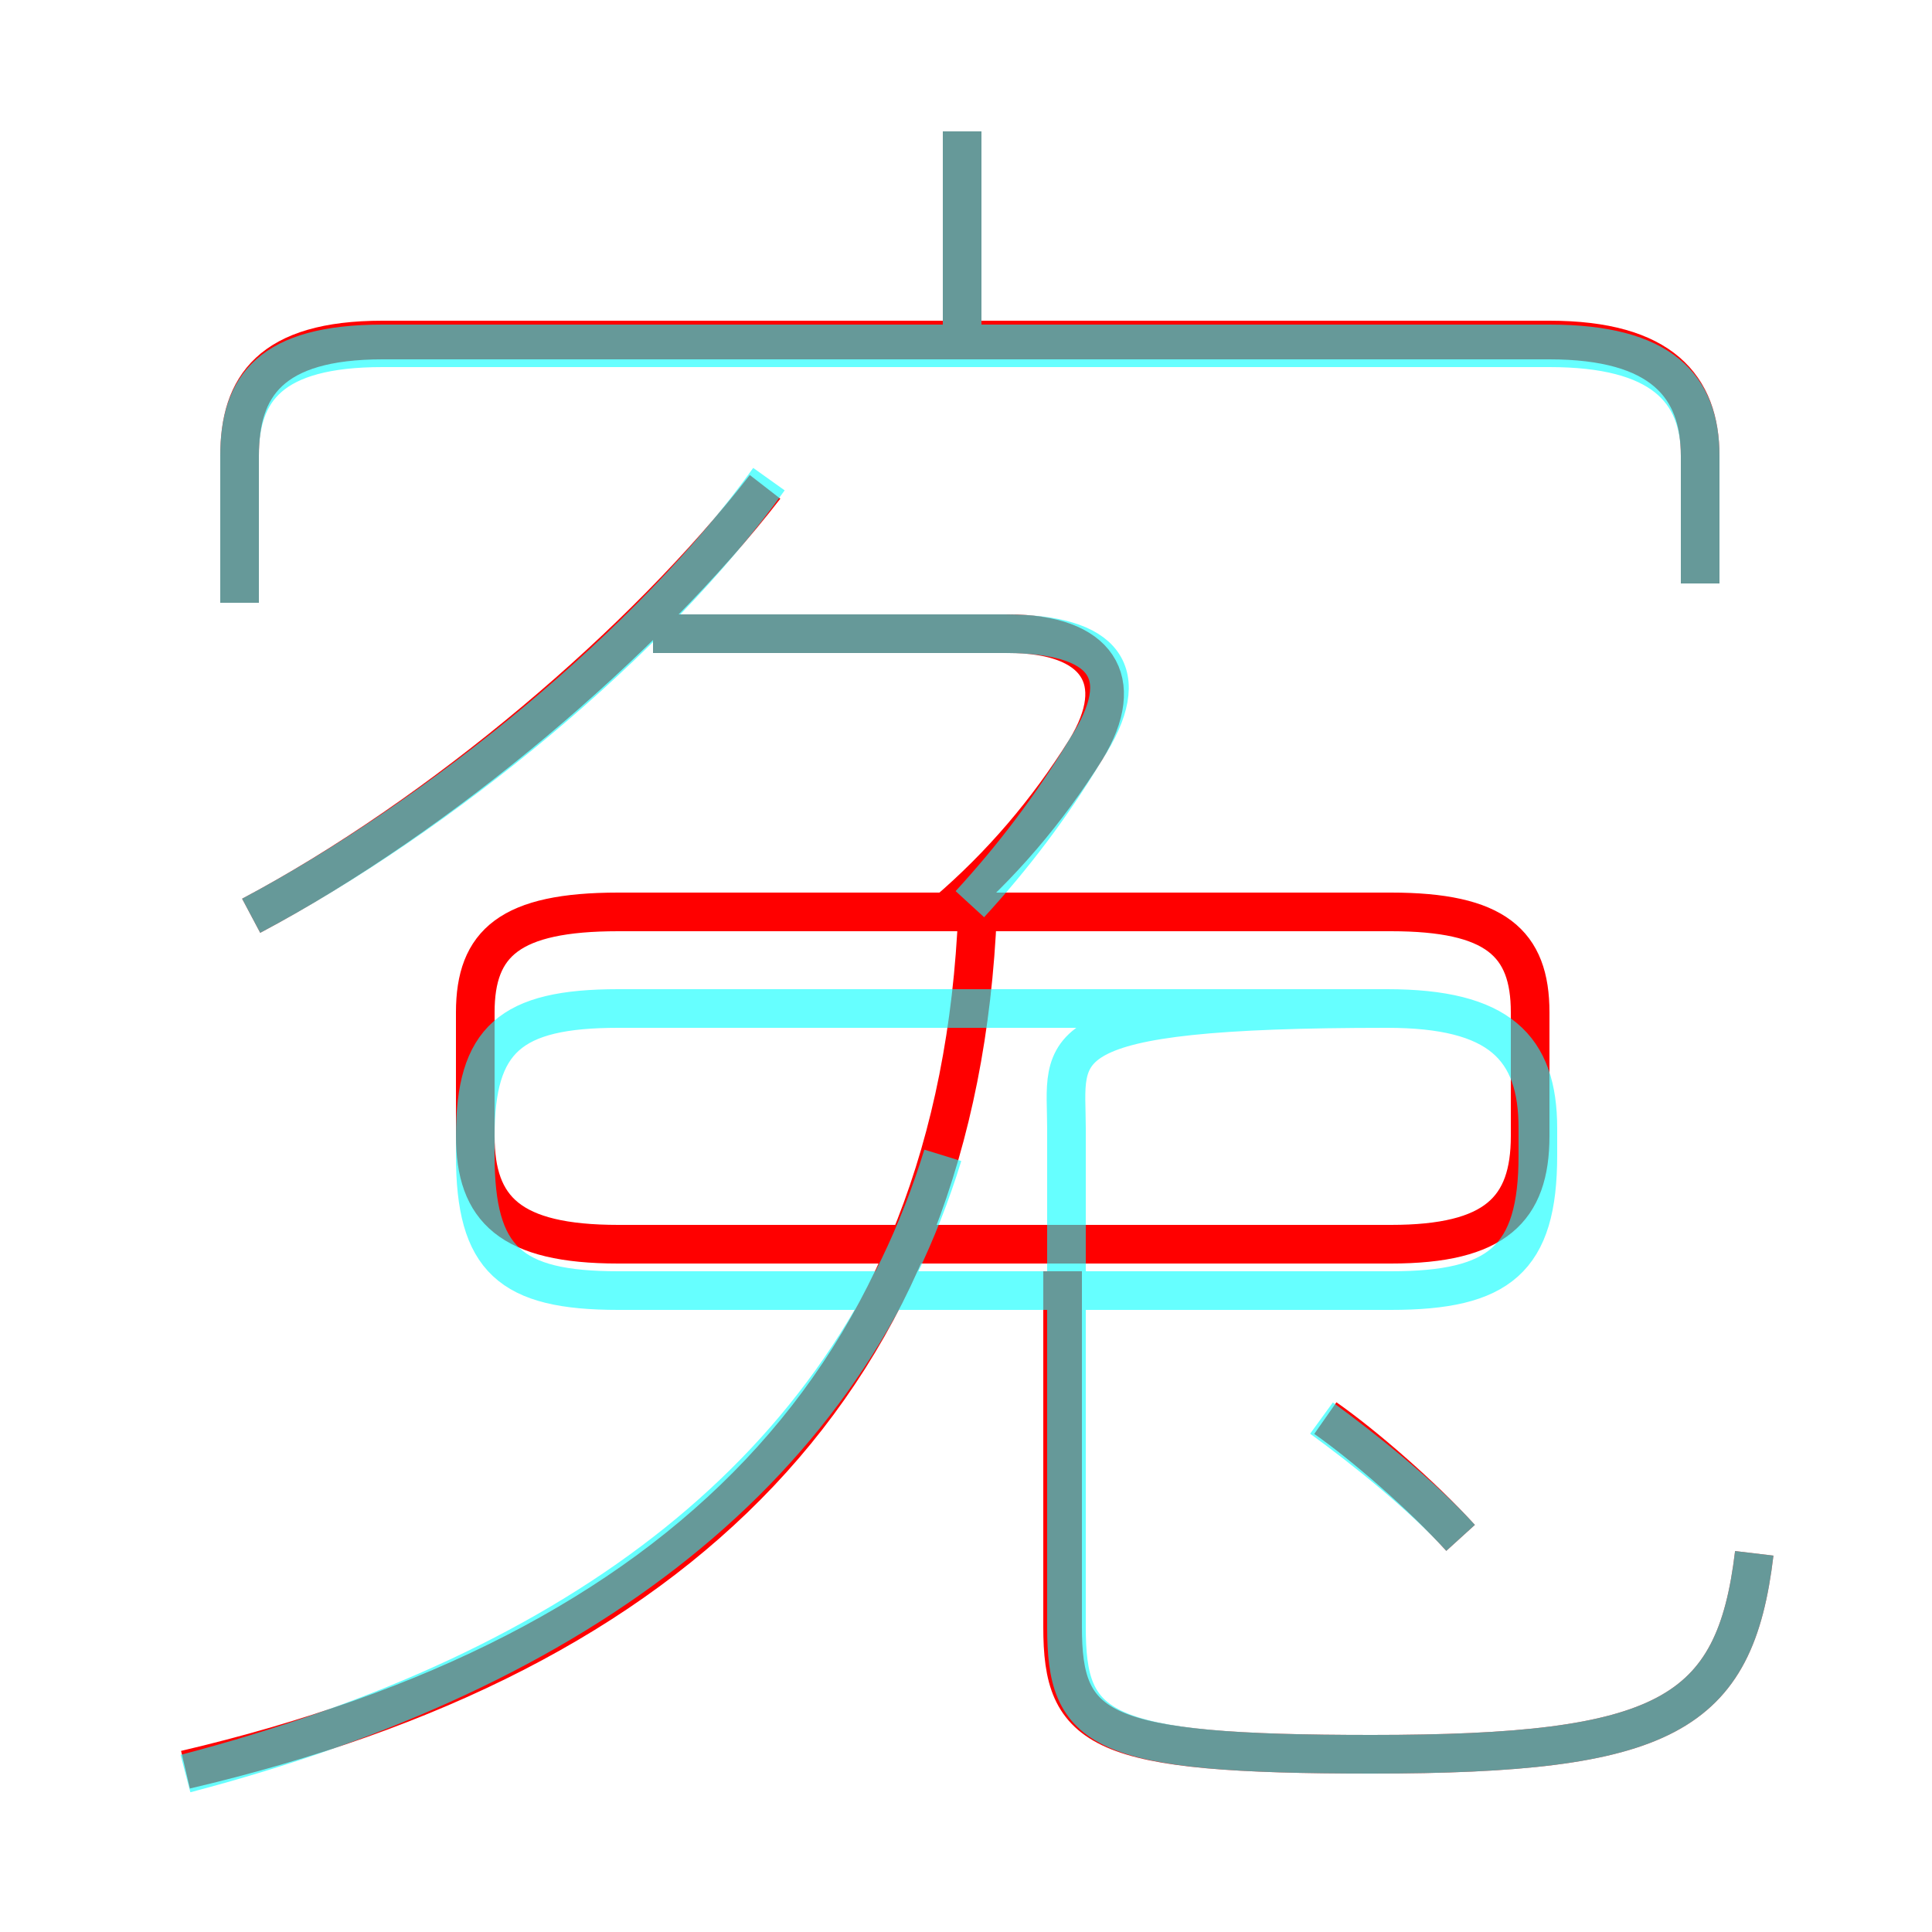 <?xml version='1.0' encoding='utf8'?>
<svg viewBox="0.0 -6.0 50.0 50.0" version="1.1" xmlns="http://www.w3.org/2000/svg">
<rect x="0.0" y="-6.0" width="50.0" height="50.0" fill="#333333" stroke="none"/>
<rect x="-1000" y="-1000" width="2000" height="2000" stroke="white" fill="white"/>
<g style="fill:none;stroke:rgba(255, 0, 0, 1);  stroke-width:1"><path d="M 4.8 1.8 C 17.6 -1.2 24.8 -8.3 25.3 -20.4 M 6.5 -20.3 C 11.4 -22.9 16.7 -27.4 19.8 -31.4 M 45.4 -3.8 C 44.9 0.4 43.1 1.4 35.5 1.4 C 28.4 1.4 27.5 0.8 27.5 -1.9 L 27.5 -11.1 M 37.8 -4.2 C 36.8 -5.3 35.3 -6.6 34.3 -7.3 M 16.0 -11.8 L 36.0 -11.8 C 38.7 -11.8 39.6 -12.7 39.6 -14.6 L 39.6 -17.8 C 39.6 -19.6 38.7 -20.4 36.0 -20.4 L 16.0 -20.4 C 13.2 -20.4 12.3 -19.6 12.3 -17.8 L 12.3 -14.6 C 12.3 -12.7 13.2 -11.8 16.0 -11.8 Z M 24.5 -20.4 C 25.9 -21.6 27.1 -23.0 28.1 -24.6 C 29.2 -26.4 28.4 -27.6 26.1 -27.6 L 16.9 -27.6 M 44.0 -28.9 L 44.0 -32.2 C 44.0 -34.0 43.0 -35.2 40.1 -35.2 L 9.9 -35.2 C 7.0 -35.2 6.2 -34.0 6.2 -32.2 L 6.2 -28.4 M 24.9 -35.5 L 24.9 -40.6" transform="translate(0.0 38.0)" />
</g>
<g style="fill:none;stroke:rgba(0, 255, 255, 0.6);  stroke-width:1">
<path d="M 44.0 -28.9 L 44.0 -32.2 C 44.0 -34.0 43.0 -35.1 40.1 -35.1 L 9.9 -35.1 C 7.0 -35.1 6.2 -34.0 6.2 -32.2 L 6.2 -28.4 M 4.8 1.9 C 15.1 -0.8 21.9 -6.0 24.4 -14.1 M 45.4 -3.8 C 44.9 0.4 43.1 1.4 35.5 1.4 C 28.4 1.4 27.6 0.8 27.6 -1.9 L 27.6 -14.8 C 27.6 -16.9 26.9 -17.9 35.9 -17.9 L 16.0 -17.9 C 13.2 -17.9 12.3 -17.1 12.3 -14.6 L 12.3 -14.1 C 12.3 -11.4 13.2 -10.6 16.0 -10.6 L 36.0 -10.6 C 38.8 -10.6 39.8 -11.4 39.8 -14.1 L 39.8 -14.8 C 39.8 -16.9 38.8 -17.9 35.9 -17.9 L 24.1 -17.9 M 37.8 -4.2 C 36.8 -5.3 35.3 -6.5 34.2 -7.3 M 6.5 -20.3 C 11.4 -22.9 16.9 -27.4 19.9 -31.6 M 25.1 -20.6 C 26.2 -21.8 27.2 -23.1 28.1 -24.6 C 29.4 -26.6 28.6 -27.6 26.0 -27.6 L 16.9 -27.6 M 24.9 -35.5 L 24.9 -40.6 M 44.0 -28.9 L 44.0 -32.2 C 44.0 -33.9 43.0 -35.0 40.1 -35.0 L 9.9 -35.0 C 7.0 -35.0 6.2 -33.9 6.2 -32.2 L 6.2 -28.4 M 37.8 -4.2 C 36.8 -5.3 35.3 -6.5 34.2 -7.3 M 6.5 -20.3 C 11.4 -22.9 16.9 -27.4 19.9 -31.6 M 25.1 -20.6 C 26.2 -21.8 27.2 -23.1 28.1 -24.6 C 29.4 -26.6 28.6 -27.6 26.0 -27.6 L 16.9 -27.6 M 24.9 -35.5 L 24.9 -40.6 M 44.0 -28.9 L 44.0 -32.2 C 44.0 -33.9 43.0 -35.0 40.1 -35.0 L 9.9 -35.0 C 7.0 -35.0 6.2 -33.9 6.2 -32.2 L 6.2 -28.4 M 37.8 -4.2 C 36.8 -5.3 35.3 -6.5 34.2 -7.3 M 6.5 -20.3 C 11.4 -22.9 16.9 -27.4 19.9 -31.6 M 25.1 -20.6 C 26.2 -21.8 27.2 -23.1 28.1 -24.6 C 29.4 -26.6 28.6 -27.6 26.0 -27.6 L 16.9 -27.6 M 24.9 -35.5 L 24.9 -40.6 M 44.0 -28." transform="translate(0.0 38.0)" />
</g>
</svg>
